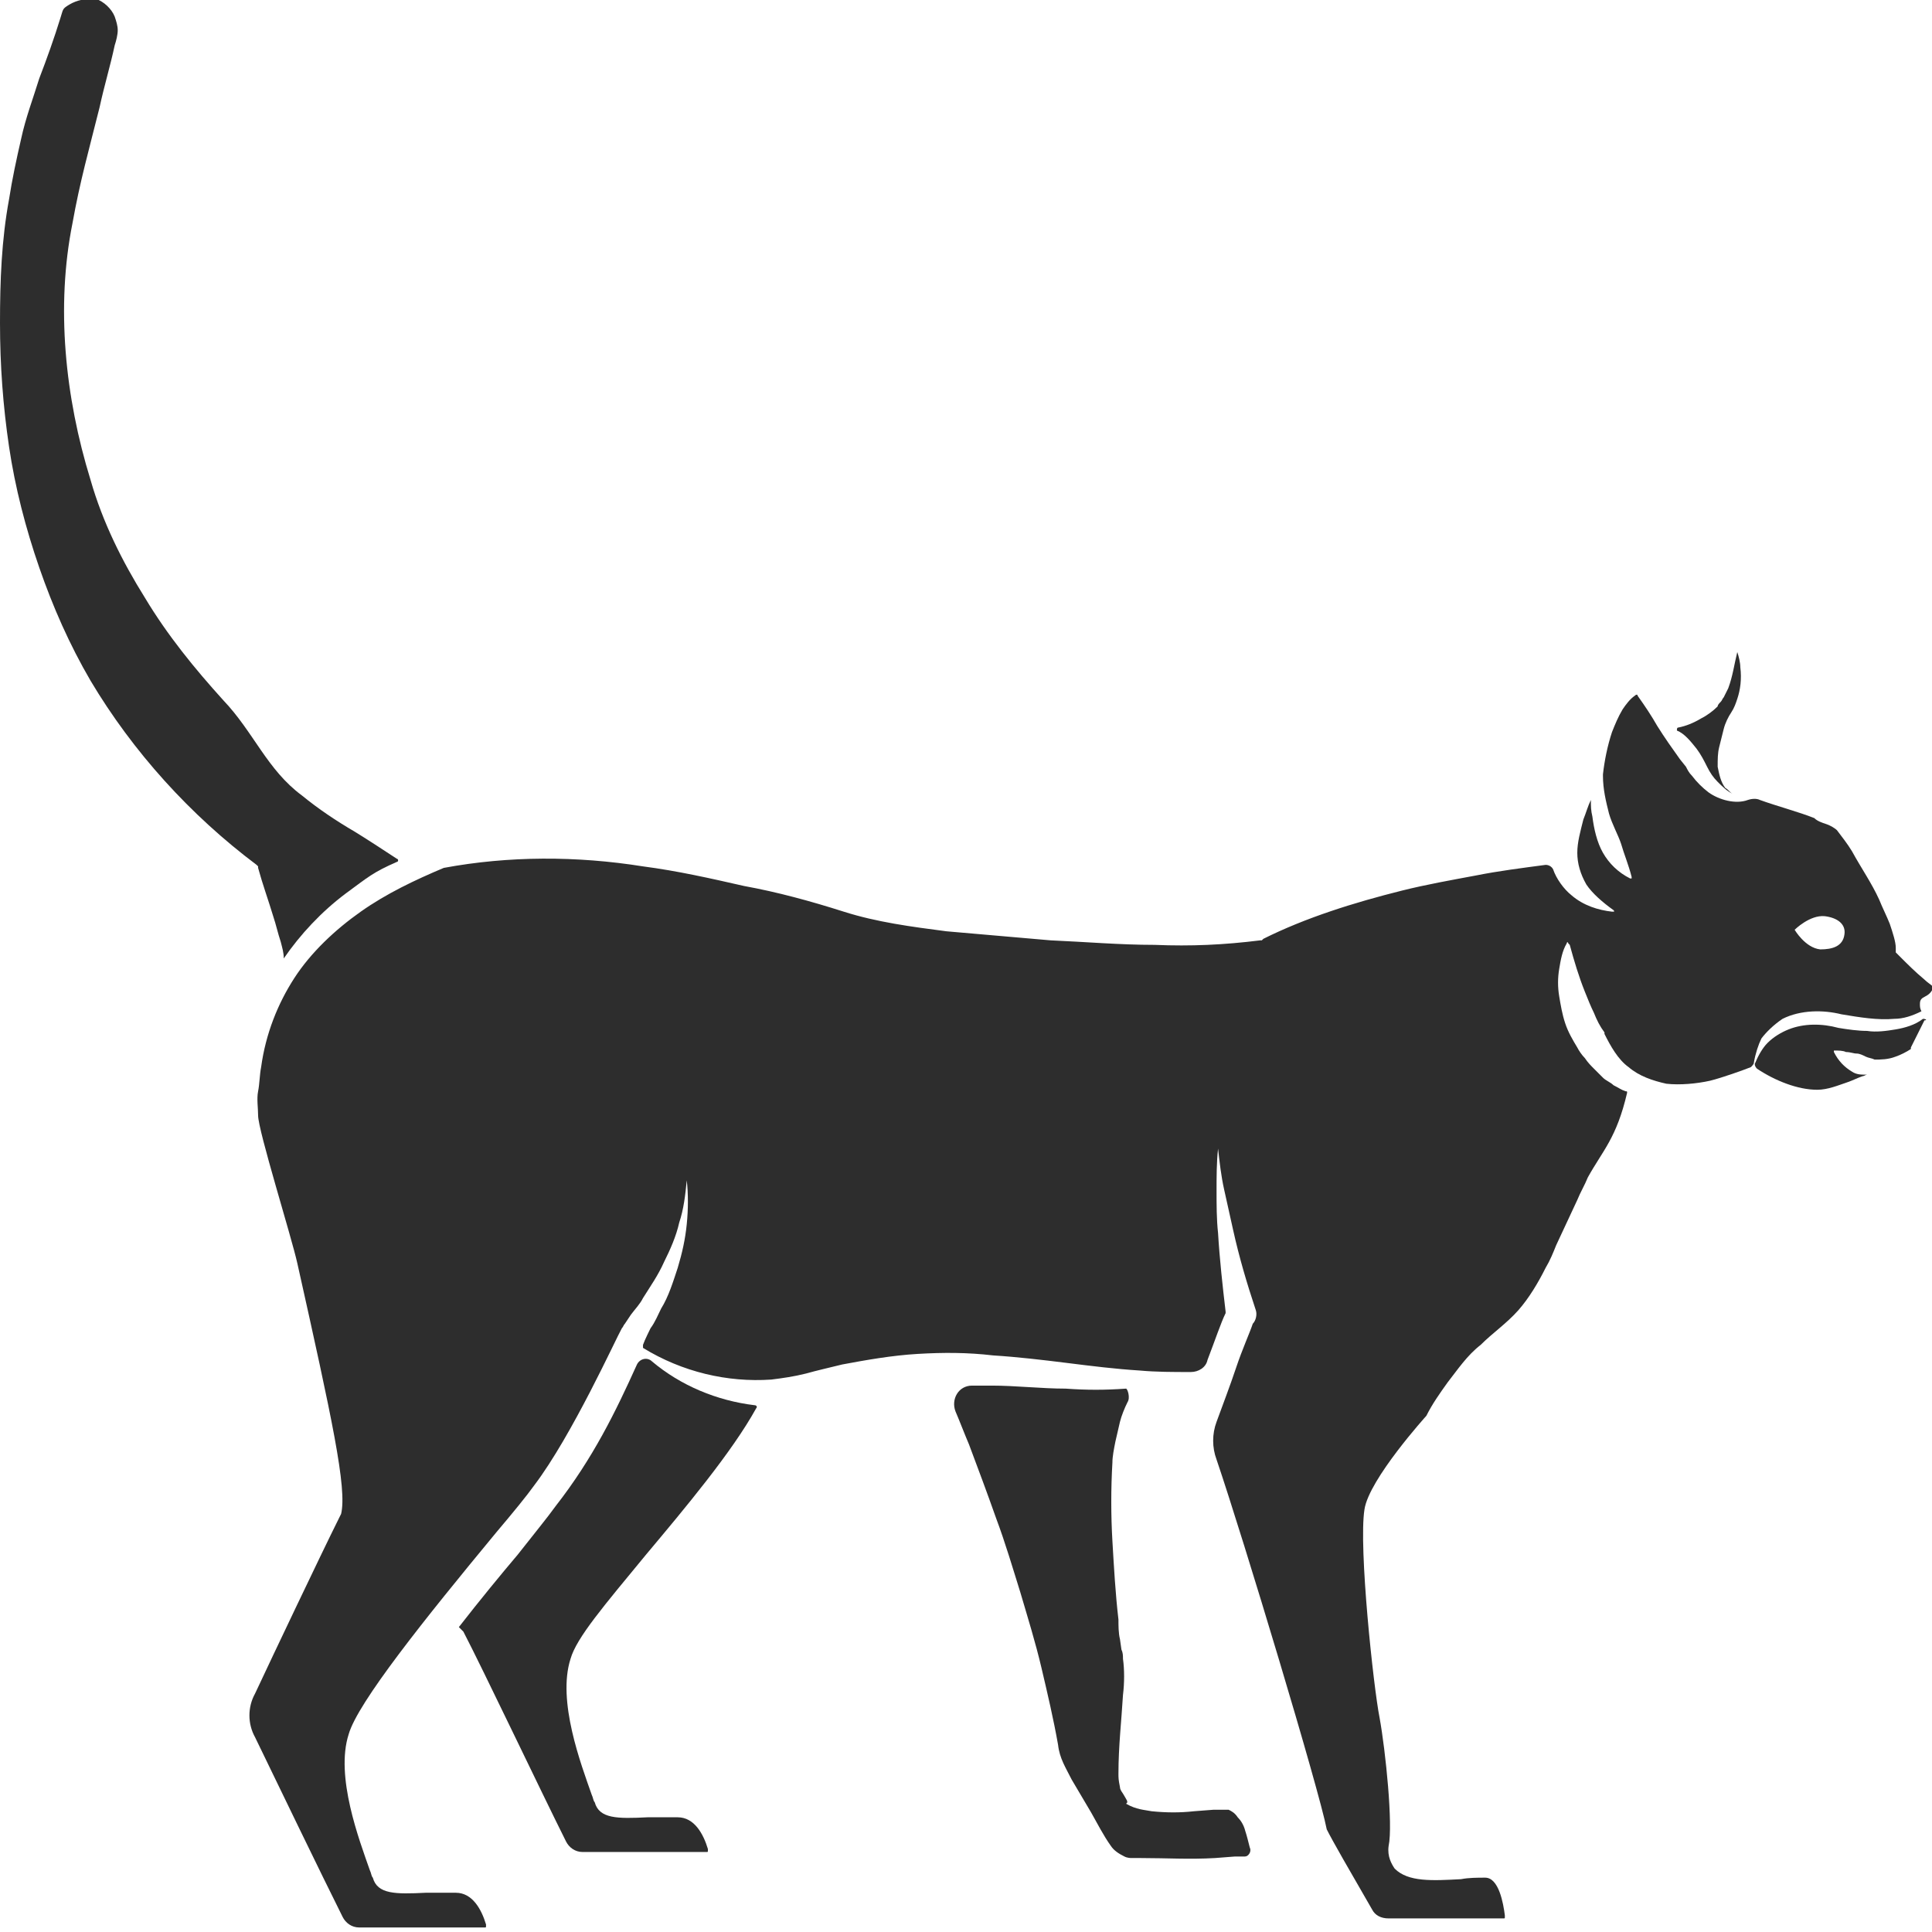 <?xml version="1.0" encoding="utf-8"?>
<!-- Generator: Adobe Illustrator 23.0.0, SVG Export Plug-In . SVG Version: 6.00 Build 0)  -->
<svg version="1.1" id="Layer_1" xmlns="http://www.w3.org/2000/svg" xmlns:xlink="http://www.w3.org/1999/xlink" x="0px" y="0px"
	 viewBox="0 0 128 128" style="enable-background:new 0 0 128 128;" xml:space="preserve">
<style type="text/css">
	.st0{fill:#2D2D2D;}
</style>
<g>
	<path class="st0" d="M18.6,62.4c0.1,0.4,0.2,0.7,0.2,1.1c1.1-1.6,2.5-3.1,4.1-4.3c1.5-1.1,1.8-1.4,3.4-2.1c0.1,0,0.1-0.2,0-0.2
		c-0.6-0.4-2.3-1.5-2.8-1.8c-1.2-0.7-2.4-1.5-3.5-2.4c-2.3-1.7-3.2-4.2-5.2-6.3c-1.9-2.1-3.7-4.3-5.2-6.8c-1.5-2.4-2.8-5-3.6-7.8
		c-1.7-5.5-2.3-11.5-1.2-17c0.5-2.8,1.1-4.9,1.8-7.7c0.3-1.4,0.7-2.7,1-4.1c0.1-0.3,0.2-0.7,0.2-1c0-0.3-0.1-0.6-0.2-0.9
		c-0.2-0.5-0.7-1-1.3-1.2C5.7-0.1,5.1,0,4.6,0.3C4.1,0.6,4.2,0.6,4,1.2c-0.4,1.3-0.9,2.7-1.4,4c-0.4,1.3-0.9,2.6-1.2,4
		c-0.3,1.3-0.6,2.7-0.8,4C0.1,15.9,0,18.6,0,21.4c0,2.8,0.2,5.5,0.6,8.2c0.4,2.7,1.1,5.4,2,8c0.9,2.6,2,5.1,3.4,7.5
		c2.8,4.7,6.6,8.9,11,12.2l0.1,0.1l0,0.1c0.3,1.1,0.7,2.2,1,3.2C18.3,61.3,18.4,61.8,18.6,62.4z"/>
	<path class="st0" d="M50,93.1c-2.5-0.3-4.9-1.3-6.8-2.9c-0.3-0.3-0.8-0.2-1,0.2c-1.4,3.1-2.9,6.2-5.4,9.4c-0.5,0.7-1.4,1.8-2.5,3.2
		c-1.1,1.3-2.5,3-3.9,4.8c0.1,0.1,0.2,0.2,0.3,0.3c1.3,2.5,5.1,10.5,6.8,13.9c0.2,0.4,0.6,0.7,1.1,0.7h8.2c0.1,0,0.1,0,0.1-0.1
		c0-0.1,0-0.1,0-0.1c-0.3-1-0.9-2.1-2-2.1c-0.8,0-1.4,0-2,0c-2,0.1-3.2,0.1-3.5-1c-0.1-0.1-0.1-0.3-0.2-0.5c-0.7-2-2.3-6.2-1.4-9
		c0.4-1.4,2.2-3.5,5-6.9c2.6-3.1,5.7-6.8,7.3-9.7C50.2,93.2,50.1,93.1,50,93.1z"/>
	<path class="st0" d="M74.5,119c-0.1-0.2-0.3-0.4-0.3-0.6c-0.1-0.5-0.1-0.6-0.1-0.9c0-1.8,0.2-3.5,0.3-5.2c0.1-0.8,0.1-1.7,0-2.4
		c0-0.2,0-0.4-0.1-0.6l-0.1-0.7c-0.1-0.4-0.1-0.9-0.1-1.3c-0.2-1.7-0.3-3.5-0.4-5.2c-0.1-1.7-0.1-3.5,0-5.2c0-0.4,0.1-0.9,0.2-1.4
		c0.1-0.4,0.2-0.9,0.3-1.3c0.1-0.4,0.3-0.9,0.5-1.3c0.2-0.3,0-0.9-0.1-0.9c-1.4,0.1-2.6,0.1-4,0c-1.6,0-3.3-0.2-4.9-0.2
		c-0.4,0-0.8,0-1.3,0c-0.9,0-1.4,0.9-1.1,1.7c0.3,0.7,0.6,1.5,0.9,2.2c0.6,1.6,1.2,3.2,1.8,4.9c0.6,1.6,1.1,3.3,1.6,4.9
		c0.5,1.7,1,3.3,1.4,5c0.4,1.7,0.8,3.4,1.1,5.1c0.1,0.9,0.5,1.5,0.9,2.3l1.3,2.2c0.4,0.7,0.8,1.5,1.3,2.2c0.2,0.3,0.5,0.5,0.9,0.7
		c0.2,0.1,0.4,0.1,0.5,0.1l0.6,0c1.7,0,3.2,0.1,4.9,0l1.3-0.1l0.6,0c0.1,0,0.2,0,0.3-0.1c0.1-0.1,0.2-0.3,0.1-0.5
		c-0.1-0.4-0.2-0.8-0.3-1.1c-0.1-0.4-0.3-0.7-0.5-0.9c-0.2-0.3-0.4-0.4-0.6-0.5c-0.1,0-0.2,0-0.4,0l-0.6,0l-1.3,0.1
		c-0.9,0.1-1.8,0.1-2.8,0c-0.5-0.1-1-0.1-1.7-0.5C74.8,119.4,74.6,119.2,74.5,119z"/>
	<path class="st0" d="M127.4,67.5c-0.5,0.4-1.2,0.6-1.8,0.7c-0.6,0.1-1.3,0.2-1.9,0.1c-0.6,0-1.3-0.1-1.9-0.2
		c-1.1-0.3-2.3-0.3-3.3,0.1c-0.5,0.2-1,0.5-1.4,0.9c-0.3,0.3-0.6,0.8-0.8,1.3c-0.1,0.1,0,0.3,0.1,0.4c1.2,0.8,2.7,1.4,4,1.4
		c0.7,0,1.4-0.3,2-0.5c0.3-0.1,0.7-0.3,1-0.4c0.1,0,0.2-0.1,0.3-0.1c-0.4,0-0.7,0-1-0.2c-0.5-0.3-0.9-0.7-1.2-1.3c0,0,0-0.1,0-0.1
		c0,0,0,0,0,0l0,0c0.3,0,0.6,0,0.8,0.1c0.3,0,0.5,0.1,0.7,0.1c0.2,0,0.4,0.1,0.6,0.2c0.2,0.1,0.4,0.1,0.6,0.2c0.4,0,0.9,0,1.4-0.2
		c0.3-0.1,0.7-0.3,1-0.5c0,0,0,0,0-0.1c0.3-0.6,0.6-1.2,0.9-1.8C127.7,67.6,127.6,67.5,127.4,67.5C127.5,67.5,127.4,67.5,127.4,67.5
		z"/>
	<path class="st0" d="M118.1,67.5c1.2-0.6,2.7-0.6,3.9-0.3c1.2,0.2,2.4,0.4,3.5,0.3c0.6,0,1.2-0.2,1.8-0.5c-0.1-0.2-0.1-0.3-0.1-0.5
		c0-0.6,0.6-0.3,0.9-1.1c-0.2-0.2-0.4-0.3-0.6-0.5c-0.6-0.5-1.1-1-1.6-1.5l-0.3-0.3l0-0.3c0-0.4-0.2-1-0.4-1.6
		c-0.2-0.5-0.5-1.1-0.7-1.6c-0.5-1.1-1.2-2.1-1.8-3.2c-0.3-0.5-0.7-1-1-1.4c-0.1-0.1-0.4-0.3-0.7-0.4c-0.3-0.1-0.6-0.2-0.8-0.4
		c-1-0.4-2.5-0.8-3.6-1.2c-0.2-0.1-0.5-0.1-0.8,0c-0.8,0.3-1.9,0-2.6-0.5c-0.4-0.3-0.8-0.7-1.1-1.1c-0.2-0.2-0.3-0.4-0.4-0.6
		l-0.4-0.5c-0.5-0.7-1-1.4-1.5-2.2c-0.4-0.7-0.8-1.3-1.3-2c0-0.1-0.1-0.1-0.2,0c-0.3,0.2-0.6,0.6-0.8,0.9c-0.3,0.5-0.5,1-0.7,1.5
		c-0.3,0.9-0.5,1.9-0.6,2.8c0,0,0,0,0,0.1c0,0.9,0.2,1.7,0.4,2.5c0.2,0.7,0.6,1.4,0.8,2c0.2,0.7,0.5,1.4,0.7,2.2c0,0,0,0.1,0,0.1
		c0,0,0,0-0.1,0c-0.8-0.4-1.4-1-1.8-1.7c-0.4-0.7-0.6-1.6-0.7-2.4c-0.1-0.4-0.1-0.7-0.1-1.1c-0.2,0.4-0.3,0.8-0.5,1.3
		c-0.2,0.8-0.4,1.5-0.4,2.2c0,0.7,0.2,1.4,0.6,2.1c0.4,0.6,1.1,1.2,1.8,1.7c0,0,0.1,0.1,0,0.1c0,0-0.1,0-0.1,0
		c-0.9-0.1-1.9-0.4-2.7-1.1c-0.5-0.4-1-1.1-1.2-1.7c-0.1-0.2-0.3-0.3-0.5-0.3c-1.5,0.2-3.1,0.4-4.6,0.7c-1.6,0.3-3.3,0.6-4.9,1
		c-3.2,0.8-6.4,1.8-9.2,3.2l-0.1,0.1l-0.1,0c-2.4,0.3-4.6,0.4-7,0.3c-2.3,0-4.6-0.2-6.9-0.3c-2.3-0.2-4.6-0.4-6.9-0.6
		c-2.3-0.3-4.6-0.6-6.8-1.3c-2.2-0.7-4.4-1.3-6.6-1.7c-2.2-0.5-4.4-1-6.7-1.3c-4.4-0.7-8.9-0.7-13.2,0.1c0,0,0,0,0,0
		c-1.9,0.8-3.8,1.7-5.5,2.9c-1.7,1.2-3.3,2.7-4.4,4.4c-1.1,1.7-1.9,3.7-2.2,5.9c-0.1,0.5-0.1,1.1-0.2,1.6c-0.1,0.5,0,1.1,0,1.6
		c0,1,2.2,8,2.6,9.8c2.3,10.3,3.3,14.9,2.9,16.6l-0.1,0.2c-0.7,1.4-1.8,3.7-2.9,6c-1,2.1-2,4.2-2.7,5.7c-0.5,0.9-0.5,2,0,2.9
		c1.6,3.3,4.3,8.9,5.8,11.9c0.2,0.4,0.6,0.7,1.1,0.7l8.3,0c0.1,0,0.1,0,0.1-0.1c0-0.1,0-0.1,0-0.1c-0.3-1-0.9-2.1-2-2.1
		c-0.8,0-1.4,0-2,0c-2,0.1-3.2,0.1-3.5-1c-0.1-0.1-0.1-0.3-0.2-0.5c-0.7-2-2.3-6.2-1.4-9c0.6-2.1,5-7.6,9.8-13.4
		c1.1-1.3,2-2.4,2.5-3.1c2.5-3.3,5.4-9.7,5.8-10.4c0.1-0.1,0.1-0.2,0.2-0.3l0.4-0.6c0.3-0.4,0.6-0.7,0.8-1.1c0.5-0.8,1-1.5,1.4-2.4
		c0.4-0.8,0.8-1.7,1-2.6c0.3-0.9,0.4-1.8,0.5-2.8c0.1,0.9,0.1,1.9,0,2.9c-0.1,1-0.3,1.9-0.6,2.9c-0.3,0.9-0.6,1.9-1.1,2.7
		c-0.2,0.4-0.4,0.9-0.7,1.3c0,0-0.4,0.8-0.5,1.1c0,0.1,0,0.1,0,0.2c2.6,1.6,5.6,2.3,8.5,2.1c0.8-0.1,1.5-0.2,2.3-0.4
		c0.7-0.2,1.6-0.4,2.4-0.6c1.6-0.3,3.3-0.6,5-0.7c1.7-0.1,3.3-0.1,5,0.1c1.6,0.1,3.3,0.3,4.9,0.5c1.6,0.2,3.2,0.4,4.8,0.5
		c1.1,0.1,2.2,0.1,3.4,0.1c0.5,0,1-0.3,1.1-0.8c0.5-1.3,0.9-2.5,1.2-3.1c0,0,0,0,0-0.1c-0.2-1.7-0.4-3.5-0.5-5.2
		c-0.1-0.9-0.1-1.9-0.1-2.8c0-0.9,0-1.9,0.1-2.8c0.1,0.9,0.2,1.8,0.4,2.7c0.2,0.9,0.4,1.8,0.6,2.7c0.4,1.8,0.9,3.5,1.5,5.3l0,0
		c0.1,0.3,0,0.7-0.2,0.9c-0.2,0.6-0.7,1.7-1.1,2.9c-0.4,1.2-0.9,2.5-1.3,3.6c-0.3,0.8-0.3,1.7,0,2.5c1.8,5.3,6.8,21.9,7.3,24.5
		c0,0,0,0,0,0c0.4,0.8,1.5,2.7,3,5.3c0.2,0.4,0.6,0.6,1.1,0.6h7.6c0.1,0,0.1,0,0.1-0.1c0,0,0-0.1,0-0.1c-0.1-0.8-0.4-2.5-1.3-2.5
		c-0.5,0-1.1,0-1.6,0.1c-1.9,0.1-3.5,0.2-4.4-0.7c-0.2-0.3-0.5-0.8-0.4-1.5c0.3-1.4-0.2-6.3-0.6-8.5c-0.4-2-1.4-11.3-1-13.8
		c0.3-2,4.1-6.2,4.1-6.2c0.4-0.8,0.9-1.5,1.4-2.2c0.7-0.9,1.3-1.8,2.2-2.5c0.8-0.8,1.7-1.4,2.5-2.3c0.7-0.8,1.3-1.8,1.8-2.8
		c0.3-0.5,0.5-1,0.7-1.5l0.7-1.5l0.7-1.5c0.2-0.5,0.5-1,0.7-1.5c1-1.8,1.9-2.6,2.6-5.6c0-0.1,0-0.1-0.1-0.1
		c-0.3-0.1-0.4-0.2-0.8-0.4c-0.2-0.2-0.5-0.3-0.7-0.5c0,0,0,0,0,0l-0.6-0.6c-0.2-0.2-0.4-0.4-0.6-0.7c-0.2-0.2-0.4-0.5-0.5-0.7
		l0,0.1c0,0,0,0,0-0.1c-0.3-0.5-0.6-1-0.8-1.6c-0.2-0.6-0.3-1.2-0.4-1.8c-0.1-0.6-0.1-1.2,0-1.8c0.1-0.6,0.2-1.2,0.5-1.7
		c0-0.1,0.1-0.1,0.1,0c0,0,0,0,0.1,0.1c0.3,1.1,0.6,2.1,1,3.1c0.2,0.5,0.4,1,0.6,1.4c0.2,0.5,0.4,0.9,0.7,1.3l0,0.1
		c0.4,0.8,0.9,1.7,1.6,2.2c0.7,0.6,1.6,0.9,2.5,1.1c0.9,0.1,2,0,2.9-0.2c0.8-0.2,2.2-0.7,2.7-0.9c0.1-0.1,0.2-0.2,0.2-0.3
		c0.1-0.6,0.3-1.2,0.5-1.6C117,68.4,117.5,67.9,118.1,67.5z M120.9,60.7c0.8,0.1,1.4,0.5,1.3,1.2c-0.1,0.8-0.8,1-1.6,1
		c-1-0.1-1.7-1.3-1.7-1.3S119.9,60.6,120.9,60.7z"/>
	<path class="st0" d="M112.4,49.6c0.3,0.4,0.5,0.8,0.7,1.2c0.2,0.4,0.4,0.7,0.7,1c0.3,0.3,0.6,0.6,1,0.8c-0.2-0.1-0.3-0.3-0.5-0.4
		c-0.3-0.4-0.4-0.9-0.5-1.4c0-0.5,0-0.9,0.1-1.3c0.1-0.4,0.2-0.8,0.3-1.2c0.1-0.4,0.3-0.8,0.5-1.1c0.2-0.3,0.3-0.6,0.4-0.9
		c0.2-0.6,0.3-1.3,0.2-2.1c0-0.3-0.1-0.7-0.2-1c-0.2,0.8-0.3,1.6-0.6,2.4c-0.1,0.2-0.2,0.4-0.3,0.6c-0.1,0.1-0.1,0.2-0.2,0.3
		c-0.1,0.1-0.2,0.2-0.2,0.3c-0.3,0.3-0.7,0.6-1.1,0.8c-0.5,0.3-1,0.5-1.5,0.6c-0.1,0-0.1,0.1-0.1,0.2
		C111.6,48.6,112,49.1,112.4,49.6z"/>
	<path class="st0" d="M76.1,117.9C76.1,117.9,76.1,117.9,76.1,117.9C76.1,117.9,76.1,117.9,76.1,117.9
		C76.1,117.9,76.1,117.9,76.1,117.9z"/>
</g>
</svg>
